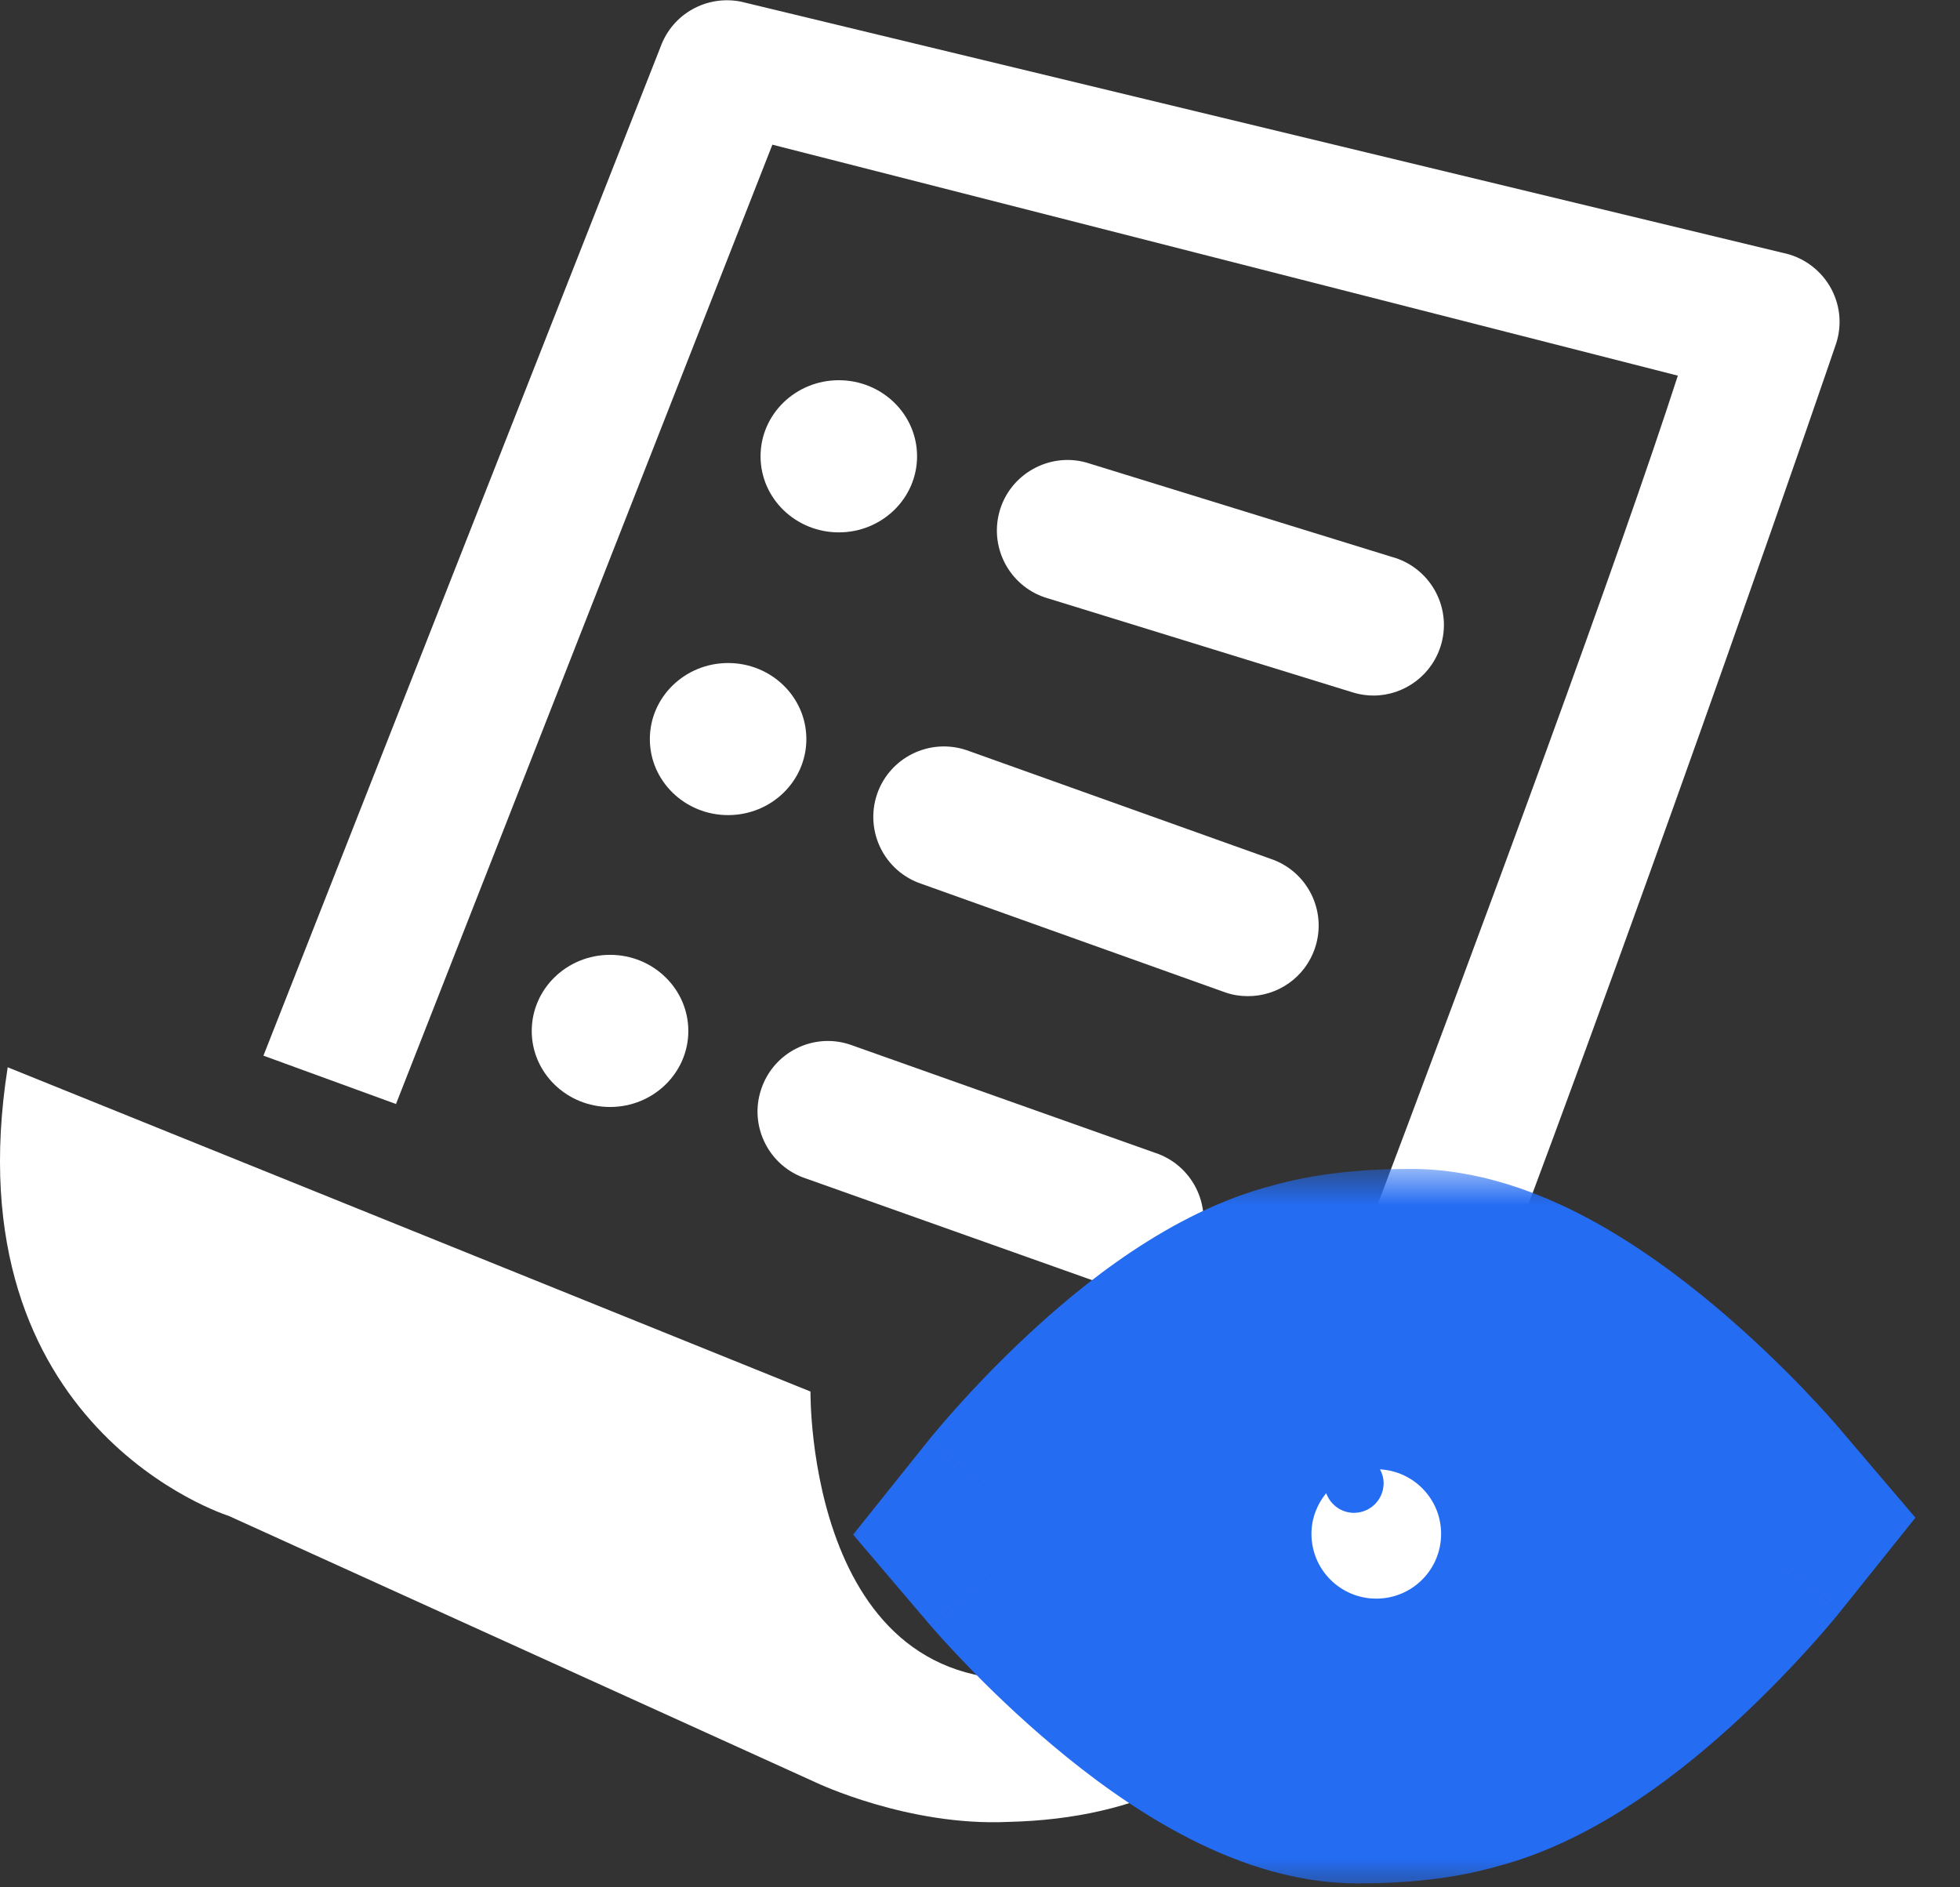 <svg width="27" height="26" viewBox="0 0 27 26" fill="none" xmlns="http://www.w3.org/2000/svg">
<rect x="0" y="0" width="27" height="26" fill="#333333" stroke="none"/>
<path fill-rule="evenodd" clip-rule="evenodd" d="M25.205 3.941C25.063 3.703 24.828 3.537 24.558 3.483L10.204 0.022C9.731 -0.07 9.264 0.192 9.1 0.644L3.629 14.543L5.455 15.209L10.64 1.993L23.113 5.175C22.334 7.59 20.48 12.63 18.703 17.323C17.155 21.417 16.263 22.82 14.569 23.106C14.567 23.104 14.565 23.102 14.565 23.099C11.103 23.584 11.165 19.17 11.165 19.17L0.106 14.703C-0.679 19.684 3.148 20.882 3.148 20.882L11.244 24.558C11.246 24.559 12.51 25.161 13.884 25.099C17.589 25.012 18.891 22.321 20.522 18.011C22.88 11.781 25.272 4.802 25.295 4.728C25.38 4.463 25.346 4.179 25.205 3.941Z" fill="white"/>
<path fill-rule="evenodd" clip-rule="evenodd" d="M18.662 9.547C18.747 9.57 18.834 9.582 18.92 9.582C19.346 9.582 19.737 9.298 19.856 8.866C19.998 8.348 19.691 7.813 19.174 7.672L14.961 6.371C14.449 6.23 13.908 6.534 13.767 7.052C13.626 7.57 13.93 8.105 14.449 8.247L18.662 9.547Z" fill="white"/>
<path fill-rule="evenodd" clip-rule="evenodd" d="M12.08 10.946C11.911 11.456 12.185 12.006 12.694 12.176L16.885 13.674C16.986 13.708 17.086 13.723 17.187 13.723C17.596 13.726 17.979 13.468 18.115 13.059C18.285 12.55 18.011 12 17.5 11.83L13.311 10.333C12.799 10.164 12.251 10.438 12.08 10.946Z" fill="white"/>
<path fill-rule="evenodd" clip-rule="evenodd" d="M11.711 14.391C11.201 14.22 10.65 14.499 10.484 15.011C10.316 15.518 10.595 16.07 11.105 16.236L15.305 17.728C15.406 17.762 15.507 17.777 15.609 17.777C16.017 17.777 16.397 17.517 16.532 17.109C16.699 16.598 16.421 16.048 15.911 15.881L11.711 14.391Z" fill="white"/>
<path fill-rule="evenodd" clip-rule="evenodd" d="M11.555 5.238C12.15 5.238 12.633 5.707 12.633 6.286C12.633 6.865 12.15 7.334 11.555 7.334C10.96 7.334 10.477 6.865 10.477 6.286C10.477 5.707 10.96 5.238 11.555 5.238Z" fill="white"/>
<path fill-rule="evenodd" clip-rule="evenodd" d="M10.03 9.134C10.626 9.134 11.108 9.603 11.108 10.182C11.108 10.76 10.626 11.229 10.03 11.229C9.435 11.229 8.952 10.76 8.952 10.182C8.952 9.603 9.435 9.134 10.03 9.134Z" fill="white"/>
<path fill-rule="evenodd" clip-rule="evenodd" d="M8.404 13.154C8.999 13.154 9.482 13.624 9.482 14.203C9.482 14.781 8.999 15.25 8.404 15.25C7.808 15.25 7.325 14.781 7.325 14.203C7.325 13.624 7.808 13.154 8.404 13.154Z" fill="white"/>
<mask id="path-8-outside-1" maskUnits="userSpaceOnUse" x="11.345" y="16.103" width="16" height="10" fill="black">
<rect fill="white" x="11.345" y="16.103" width="16" height="10"/>
<path fill-rule="evenodd" clip-rule="evenodd" d="M19.434 18.103C18.891 18.103 18.425 18.153 18.028 18.269C16.242 18.729 14.345 21.101 14.345 21.101C14.345 21.101 16.768 23.946 18.703 23.946C19.246 23.946 19.714 23.896 20.11 23.778C21.895 23.319 23.792 20.948 23.792 20.948C23.792 20.948 21.369 18.103 19.434 18.103ZM18.959 23.015C17.919 23.015 17.076 22.172 17.076 21.133C17.076 20.093 17.919 19.25 18.959 19.25C20 19.25 20.843 20.093 20.843 21.133C20.843 22.172 20 23.015 18.959 23.015Z"/>
</mask>
<path fill-rule="evenodd" clip-rule="evenodd" d="M19.434 18.103C18.891 18.103 18.425 18.153 18.028 18.269C16.242 18.729 14.345 21.101 14.345 21.101C14.345 21.101 16.768 23.946 18.703 23.946C19.246 23.946 19.714 23.896 20.11 23.778C21.895 23.319 23.792 20.948 23.792 20.948C23.792 20.948 21.369 18.103 19.434 18.103ZM18.959 23.015C17.919 23.015 17.076 22.172 17.076 21.133C17.076 20.093 17.919 19.25 18.959 19.25C20 19.25 20.843 20.093 20.843 21.133C20.843 22.172 20 23.015 18.959 23.015Z" fill="white"/>
<path d="M18.028 18.269L18.527 20.206L18.559 20.198L18.592 20.188L18.028 18.269ZM14.345 21.101L12.783 19.852L11.752 21.141L12.822 22.398L14.345 21.101ZM20.11 23.778L19.611 21.841L19.576 21.85L19.542 21.861L20.11 23.778ZM23.792 20.948L25.354 22.197L26.386 20.908L25.315 19.651L23.792 20.948ZM19.434 16.103C18.783 16.103 18.109 16.161 17.465 16.35L18.592 20.188C18.74 20.145 19 20.103 19.434 20.103V16.103ZM17.53 16.332C16.119 16.696 14.886 17.711 14.153 18.395C13.75 18.77 13.415 19.126 13.18 19.388C13.062 19.52 12.967 19.63 12.9 19.71C12.866 19.75 12.839 19.782 12.82 19.806C12.81 19.818 12.802 19.828 12.796 19.836C12.793 19.84 12.79 19.843 12.788 19.846C12.787 19.847 12.786 19.848 12.785 19.849C12.785 19.849 12.784 19.85 12.784 19.851C12.784 19.851 12.784 19.851 12.783 19.851C12.783 19.851 12.783 19.852 14.345 21.101C15.907 22.35 15.906 22.35 15.906 22.351C15.906 22.351 15.906 22.351 15.906 22.351C15.906 22.351 15.905 22.352 15.905 22.352C15.905 22.352 15.905 22.353 15.905 22.353C15.904 22.353 15.904 22.353 15.905 22.352C15.906 22.351 15.909 22.347 15.913 22.342C15.922 22.331 15.938 22.312 15.96 22.286C16.003 22.235 16.071 22.156 16.158 22.058C16.335 21.861 16.586 21.595 16.881 21.32C17.542 20.703 18.151 20.303 18.527 20.206L17.53 16.332ZM14.345 21.101C12.822 22.398 12.822 22.398 12.823 22.398C12.823 22.398 12.823 22.399 12.823 22.399C12.824 22.399 12.824 22.4 12.825 22.401C12.826 22.402 12.827 22.403 12.828 22.404C12.831 22.407 12.834 22.411 12.838 22.416C12.845 22.424 12.855 22.436 12.867 22.449C12.891 22.477 12.925 22.515 12.966 22.561C13.05 22.654 13.168 22.782 13.315 22.934C13.605 23.236 14.021 23.643 14.513 24.055C14.998 24.463 15.6 24.911 16.264 25.265C16.906 25.608 17.757 25.946 18.703 25.946V21.946C18.704 21.946 18.656 21.945 18.551 21.913C18.447 21.881 18.312 21.825 18.148 21.737C17.813 21.558 17.446 21.295 17.084 20.991C16.728 20.693 16.417 20.389 16.193 20.157C16.082 20.042 15.996 19.948 15.939 19.885C15.911 19.854 15.89 19.83 15.878 19.816C15.872 19.809 15.868 19.805 15.866 19.803C15.865 19.802 15.865 19.801 15.865 19.801C15.865 19.802 15.866 19.802 15.866 19.802C15.866 19.802 15.866 19.803 15.867 19.803C15.867 19.803 15.867 19.803 15.867 19.803C15.867 19.804 15.867 19.804 14.345 21.101ZM18.703 25.946C19.354 25.946 20.031 25.888 20.678 25.696L19.542 21.861C19.396 21.904 19.138 21.946 18.703 21.946V25.946ZM20.609 25.715C22.019 25.352 23.251 24.337 23.985 23.654C24.387 23.278 24.722 22.922 24.957 22.661C25.075 22.529 25.17 22.419 25.237 22.339C25.271 22.299 25.298 22.267 25.317 22.243C25.327 22.231 25.335 22.221 25.341 22.213C25.344 22.209 25.347 22.206 25.349 22.204C25.35 22.202 25.351 22.201 25.352 22.2C25.352 22.2 25.353 22.199 25.353 22.199C25.353 22.198 25.354 22.198 25.354 22.198C25.354 22.198 25.354 22.197 23.792 20.948C22.231 19.698 22.231 19.698 22.231 19.698C22.231 19.698 22.231 19.698 22.232 19.697C22.232 19.697 22.232 19.697 22.232 19.697C22.233 19.696 22.233 19.696 22.233 19.696C22.233 19.695 22.233 19.695 22.233 19.696C22.231 19.698 22.229 19.701 22.224 19.706C22.215 19.718 22.199 19.736 22.178 19.762C22.134 19.814 22.067 19.893 21.979 19.99C21.802 20.187 21.552 20.453 21.257 20.728C20.595 21.345 19.986 21.745 19.611 21.841L20.609 25.715ZM23.792 20.948C25.315 19.651 25.315 19.651 25.314 19.65C25.314 19.65 25.314 19.65 25.314 19.65C25.313 19.649 25.313 19.649 25.312 19.648C25.311 19.647 25.31 19.646 25.309 19.644C25.307 19.641 25.303 19.638 25.3 19.633C25.292 19.625 25.282 19.613 25.27 19.599C25.246 19.572 25.213 19.534 25.171 19.487C25.087 19.395 24.969 19.266 24.823 19.114C24.532 18.813 24.116 18.406 23.624 17.993C23.139 17.586 22.537 17.138 21.874 16.783C21.231 16.44 20.38 16.103 19.434 16.103V20.103C19.434 20.103 19.481 20.104 19.586 20.136C19.69 20.168 19.825 20.224 19.989 20.312C20.324 20.491 20.692 20.754 21.053 21.058C21.409 21.356 21.721 21.66 21.945 21.892C22.055 22.007 22.142 22.101 22.198 22.164C22.226 22.195 22.247 22.218 22.259 22.232C22.265 22.239 22.269 22.244 22.271 22.246C22.272 22.247 22.272 22.248 22.272 22.247C22.272 22.247 22.272 22.247 22.271 22.247C22.271 22.246 22.271 22.246 22.271 22.246C22.271 22.246 22.27 22.245 22.27 22.245C22.27 22.245 22.27 22.245 23.792 20.948ZM18.959 21.015C19.023 21.015 19.076 21.068 19.076 21.133H15.076C15.076 23.277 16.815 25.015 18.959 25.015V21.015ZM19.076 21.133C19.076 21.197 19.023 21.25 18.959 21.25V17.25C16.814 17.25 15.076 18.988 15.076 21.133H19.076ZM18.959 21.25C18.896 21.25 18.843 21.198 18.843 21.133H22.843C22.843 18.988 21.104 17.25 18.959 17.25V21.25ZM18.843 21.133C18.843 21.067 18.896 21.015 18.959 21.015V25.015C21.104 25.015 22.843 23.278 22.843 21.133H18.843Z" fill="#246CF2" mask="url(#path-8-outside-1)"/>
<path fill-rule="evenodd" clip-rule="evenodd" d="M19.01 20.242C19.041 20.299 19.06 20.363 19.06 20.433C19.06 20.659 18.877 20.841 18.651 20.841C18.475 20.841 18.326 20.727 18.269 20.57C18.144 20.723 18.066 20.917 18.066 21.131C18.066 21.624 18.465 22.023 18.959 22.023C19.453 22.023 19.852 21.624 19.852 21.131C19.852 20.654 19.479 20.268 19.01 20.242Z" fill="white"/>
</svg>
